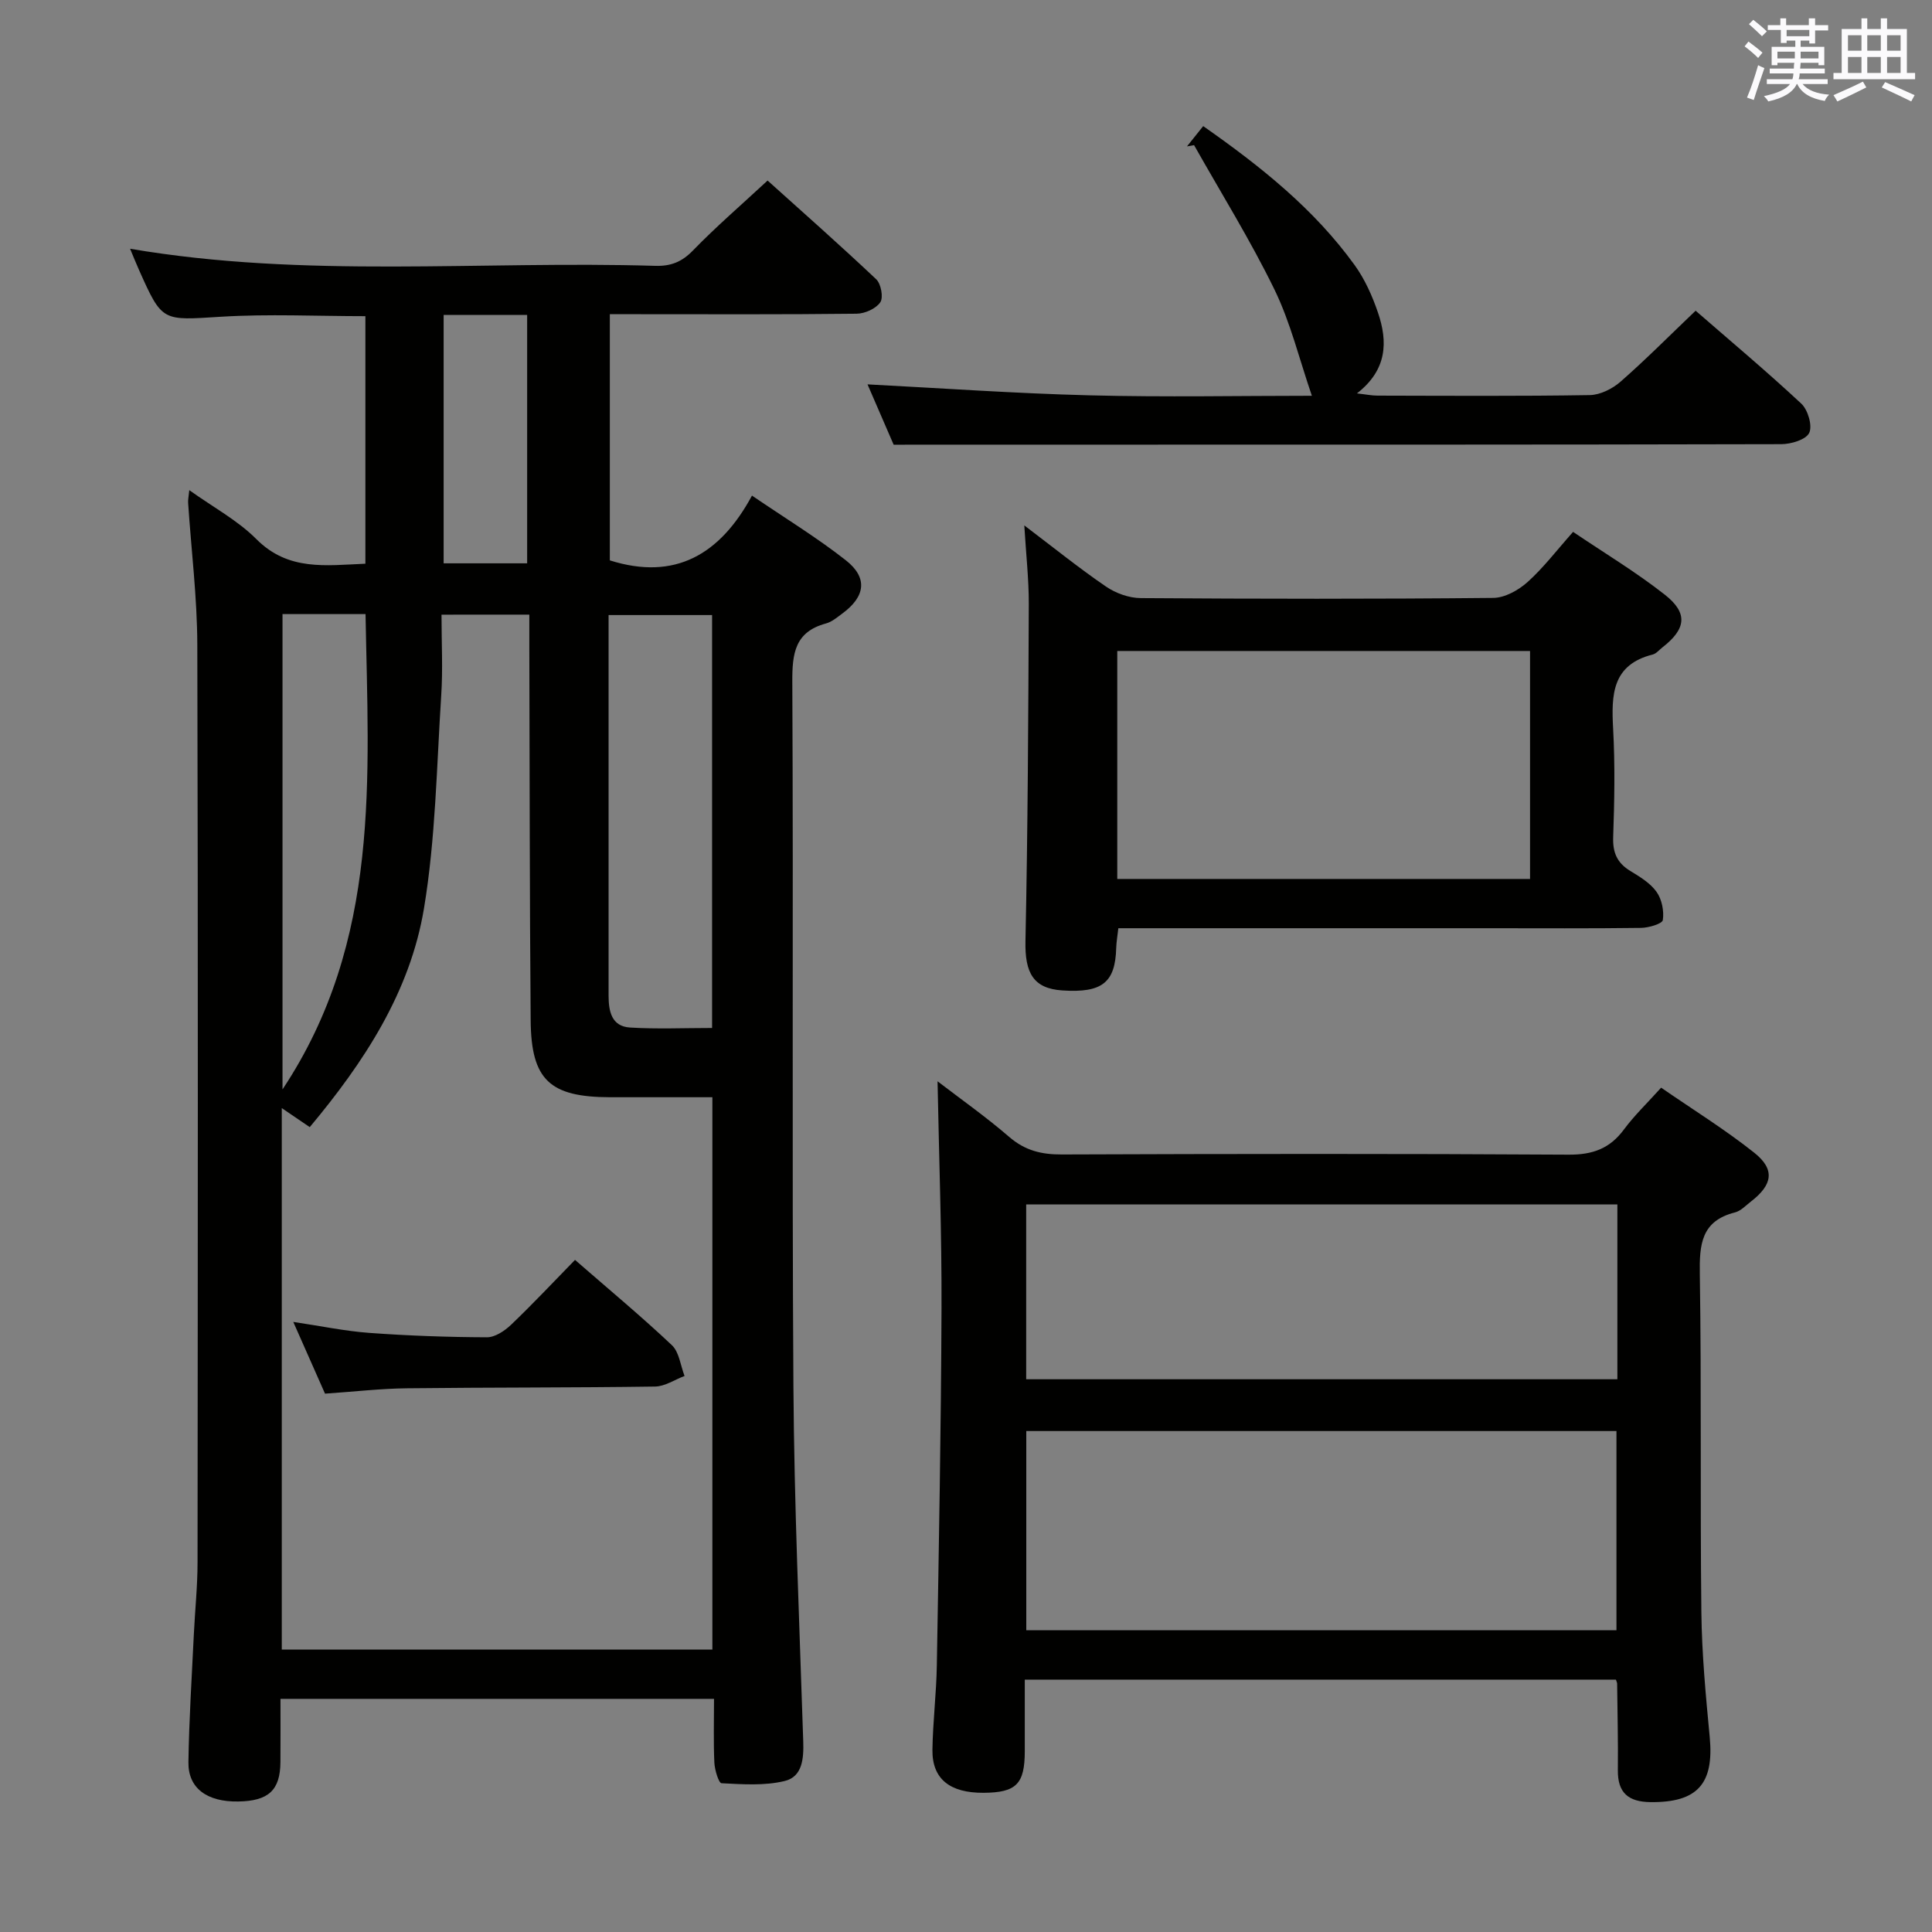 <svg enable-background="new 0 0 400 400" viewBox="0 0 400 400" xmlns="http://www.w3.org/2000/svg"><rect x="0" y="0" width="400" height="400" fill="#808080" stroke="none"/><g fill="#010100"><path d="m39.19 101.48c4.96 3.55 10.03 6.26 13.91 10.16 6.61 6.63 14.38 5.41 22.55 5.07 0-17.19 0-34.09 0-51.25-10.08 0-20.04-.49-29.93.12-12.13.75-12.11 1.15-16.93-9.67-.6-1.35-1.16-2.73-1.86-4.41 36.28 6.19 72.57 2.45 108.71 3.54 3.22.1 5.51-.79 7.82-3.17 4.74-4.89 9.92-9.35 15.46-14.49 7.09 6.38 14.91 13.28 22.49 20.44 1 .94 1.52 3.78.84 4.77-.9 1.32-3.18 2.34-4.89 2.36-15.16.18-30.33.1-45.49.1-1.79 0-3.57 0-5.61 0v50.97c13.49 4.26 22.83-1.19 29.43-13.41 6.99 4.76 13.49 8.72 19.43 13.39 4.6 3.62 4.05 7.51-.72 11.02-1.06.78-2.16 1.73-3.39 2.06-6.43 1.74-7 6.17-6.97 12.06.24 48.66-.09 97.32.23 145.98.16 24.46 1.24 48.91 2.03 73.36.12 3.6-.15 7.37-3.85 8.26-4.17 1.01-8.71.68-13.06.46-.59-.03-1.42-2.76-1.49-4.27-.2-4.28-.07-8.58-.07-13.2-30.07 0-59.64 0-89.76 0 0 4.51.02 8.79-.01 13.08-.04 5.83-2.45 8.07-8.73 8.17-6.46.11-10.4-2.74-10.32-8.15.13-8.81.7-17.62 1.12-26.43.24-4.98.77-9.96.77-14.94.05-63.33.12-126.65-.05-189.98-.03-9.78-1.25-19.56-1.9-29.35-.05-.59.1-1.23.24-2.65zm52.22 25.78c0 5.8.3 11.28-.06 16.72-.95 14.72-1.16 29.6-3.57 44.1-2.89 17.37-12.45 31.88-23.65 45.28-2.09-1.42-3.78-2.57-5.79-3.94v112.11h89.15c0-38.14 0-76 0-114.36-7.28 0-14.24.01-21.19 0-12.45-.03-16.32-3.56-16.43-15.85-.22-25.98-.2-51.95-.28-77.93-.01-1.96 0-3.92 0-6.14-6.14.01-11.75.01-18.18.01zm56.02 85.57c0-28.85 0-57.21 0-85.49-7.32 0-14.23 0-21.43 0v47.27c0 10.5.01 21 0 31.5 0 3.24.6 6.4 4.45 6.63 5.6.34 11.23.09 16.98.09zm-88.94-85.69v98.41c20.46-30.79 17.78-64.67 17.19-98.41-5.96 0-11.42 0-17.19 0zm33.36-61.94v51.43h17.29c0-17.3 0-34.3 0-51.43-5.91 0-11.38 0-17.29 0z"/><path d="m343.92 225.19c6.56 4.53 13.2 8.64 19.27 13.46 4.37 3.47 3.83 6.65-.71 10.14-1.05.81-2.07 1.93-3.28 2.23-7.01 1.77-7.37 6.67-7.27 12.82.36 23.32.05 46.64.32 69.96.1 8.62.91 17.25 1.73 25.85.92 9.69-2.55 13.57-12.29 13.46-4.53-.06-6.78-1.91-6.73-6.59.07-5.99-.09-11.98-.15-17.97 0-.16-.1-.31-.25-.8-40.46 0-81.02 0-122.39 0 0 5.02.01 9.93 0 14.84-.01 6.78-1.77 8.54-8.5 8.59-7.03.05-10.71-2.88-10.62-8.93.09-5.81.81-11.61.91-17.42.42-24.63.88-49.26.97-73.9.06-15.59-.52-31.19-.82-47.06 4.66 3.58 9.96 7.31 14.84 11.52 3.27 2.82 6.67 3.65 10.88 3.63 34.98-.13 69.96-.18 104.94.04 4.97.03 8.51-1.25 11.44-5.2 2.17-2.93 4.83-5.47 7.71-8.67zm-9.25 112.34c0-14.08 0-27.66 0-41.25-40.89 0-81.44 0-122.19 0v41.25zm.19-88.16c-41.06 0-81.6 0-122.4 0v36.19h122.4c0-12.18 0-23.97 0-36.19z"/><path d="m212.07 108.78c6.02 4.56 11.31 8.83 16.91 12.66 2.03 1.39 4.78 2.38 7.22 2.39 24.32.17 48.64.2 72.96-.04 2.4-.02 5.21-1.59 7.09-3.27 3.31-2.97 6.05-6.59 9.44-10.4 6.49 4.39 13.04 8.32 19 13.01 4.86 3.82 4.39 7.1-.51 10.91-.66.51-1.26 1.28-2 1.47-8.44 2.12-8.58 8.35-8.2 15.35.41 7.47.27 14.99.01 22.48-.11 3.22.84 5.34 3.56 6.99 1.97 1.2 4.13 2.5 5.42 4.32 1.1 1.54 1.58 3.96 1.3 5.84-.12.77-2.93 1.6-4.52 1.62-10.49.14-20.99.07-31.48.07-23.65 0-47.31 0-70.96 0-1.81 0-3.62 0-5.77 0-.17 1.56-.4 2.81-.44 4.07-.19 7.19-2.91 9.35-11.14 8.81-6.01-.39-7.79-3.61-7.65-10.22.49-23.26.59-46.53.69-69.8.01-5.14-.57-10.27-.93-16.26zm19.25 73.2h85.46c0-16.07 0-31.53 0-47.2-28.62 0-57.01 0-85.46 0z"/><path d="m185.02 92.07c-1.67-3.86-3.71-8.56-5.41-12.49 15.15.78 30.56 1.88 46 2.27 15.57.4 31.15.09 46 .09-2.59-7.53-4.41-15.13-7.74-21.98-4.99-10.24-11.04-19.96-16.65-29.91-.49.09-.98.17-1.47.26 1.07-1.33 2.13-2.67 3.36-4.2 11.99 8.4 23 17.2 31.37 28.8 2.1 2.91 3.64 6.37 4.81 9.8 2.05 6.02 1.96 11.83-4.35 16.74 1.89.21 3.07.46 4.26.46 14.66.03 29.31.13 43.96-.11 2.16-.04 4.68-1.31 6.36-2.78 5.25-4.6 10.17-9.57 15.54-14.69 7.01 6.1 14.63 12.48 21.88 19.24 1.37 1.28 2.34 4.58 1.64 6.05-.68 1.42-3.77 2.34-5.81 2.34-49.63.12-99.26.1-148.89.1-11.45.01-22.9.01-34.86.01z"/><path d="m119.05 260.85c7.13 6.21 13.79 11.74 20.06 17.66 1.52 1.44 1.78 4.21 2.62 6.37-2.03.76-4.06 2.16-6.1 2.19-17.12.25-34.25.16-51.37.36-5.46.06-10.92.7-16.97 1.11-2.04-4.62-4.16-9.4-6.57-14.85 5.68.84 10.68 1.9 15.73 2.27 8.1.59 16.24.88 24.36.91 1.68.01 3.68-1.33 5.01-2.6 4.43-4.23 8.63-8.71 13.23-13.42z"/></g><path d="m361.2 9.6.8-1c.9.7 1.9 1.4 2.9 2.3l-.9 1.1c-1-1-2-1.8-2.8-2.4zm.5 10.6c.9-2.1 1.6-4.3 2.3-6.7.4.2.8.4 1.3.6-.7 2.1-1.5 4.3-2.2 6.6zm.4-15.2.9-.9c1 .8 2 1.6 2.8 2.4l-1 1c-.9-.9-1.8-1.7-2.7-2.5zm12.5-1.2h1.2v1.4h2.7v1.1h-2.7v2.7h-1.2v-.6h-1.8v1.3h4.9v3.8h-1.2v-.5h-3.7c0 .4-.1.9-.1 1.2h5.1v1h-5.2c0 .5-.1.9-.2 1.2h6v1h-5.2c1.1 1.3 2.9 2 5.5 2.2-.4.4-.7.8-.9 1.3-2.9-.5-4.8-1.6-5.7-3.5h-.1c-.8 1.7-2.7 2.9-5.9 3.6-.2-.4-.6-.8-.9-1.1 2.8-.6 4.6-1.4 5.4-2.5h-4.8v-1h5.3c.1-.3.2-.7.2-1.2h-4.9v-1h5c0-.4 0-.8.1-1.2h-3.5v.5h-1.2v-3.8h4.9v-1.3h-1.8v.5h-1.2v-2.7h-2.7v-1h2.6v-1.4h1.2v1.4h4.7v-1.4zm-6.6 8.3h3.6c0-.4 0-.9 0-1.4h-3.6zm1.9-4.6h4.7v-1.3h-4.7zm6.6 3.2h-3.7v1.4h3.7z" fill="#fbfafc"/><path d="m385.3 3.8h1.3v2.2h2.8v-2.2h1.3v2.2h4.1v9.1h1.7v1.3h-16.9v-1.3h1.7v-9.1h4.1v-2.2zm.4 13.1.7 1.2c-1.8.9-3.8 1.9-6 2.9-.2-.4-.5-.8-.8-1.3 2.3-1 4.3-1.9 6.1-2.8zm-3.1-6.4h2.8v-3.2h-2.8zm0 4.6h2.8v-3.3h-2.8zm4-4.6h2.8v-3.2h-2.8zm0 4.6h2.8v-3.3h-2.8zm3.7 1.9c2.1.9 4.1 1.8 6.1 2.7l-.7 1.3c-2.2-1.1-4.2-2-6.1-2.9zm3.2-9.7h-2.8v3.2h2.8zm-2.8 7.8h2.8v-3.3h-2.8z" fill="#fbfafc"/></svg>